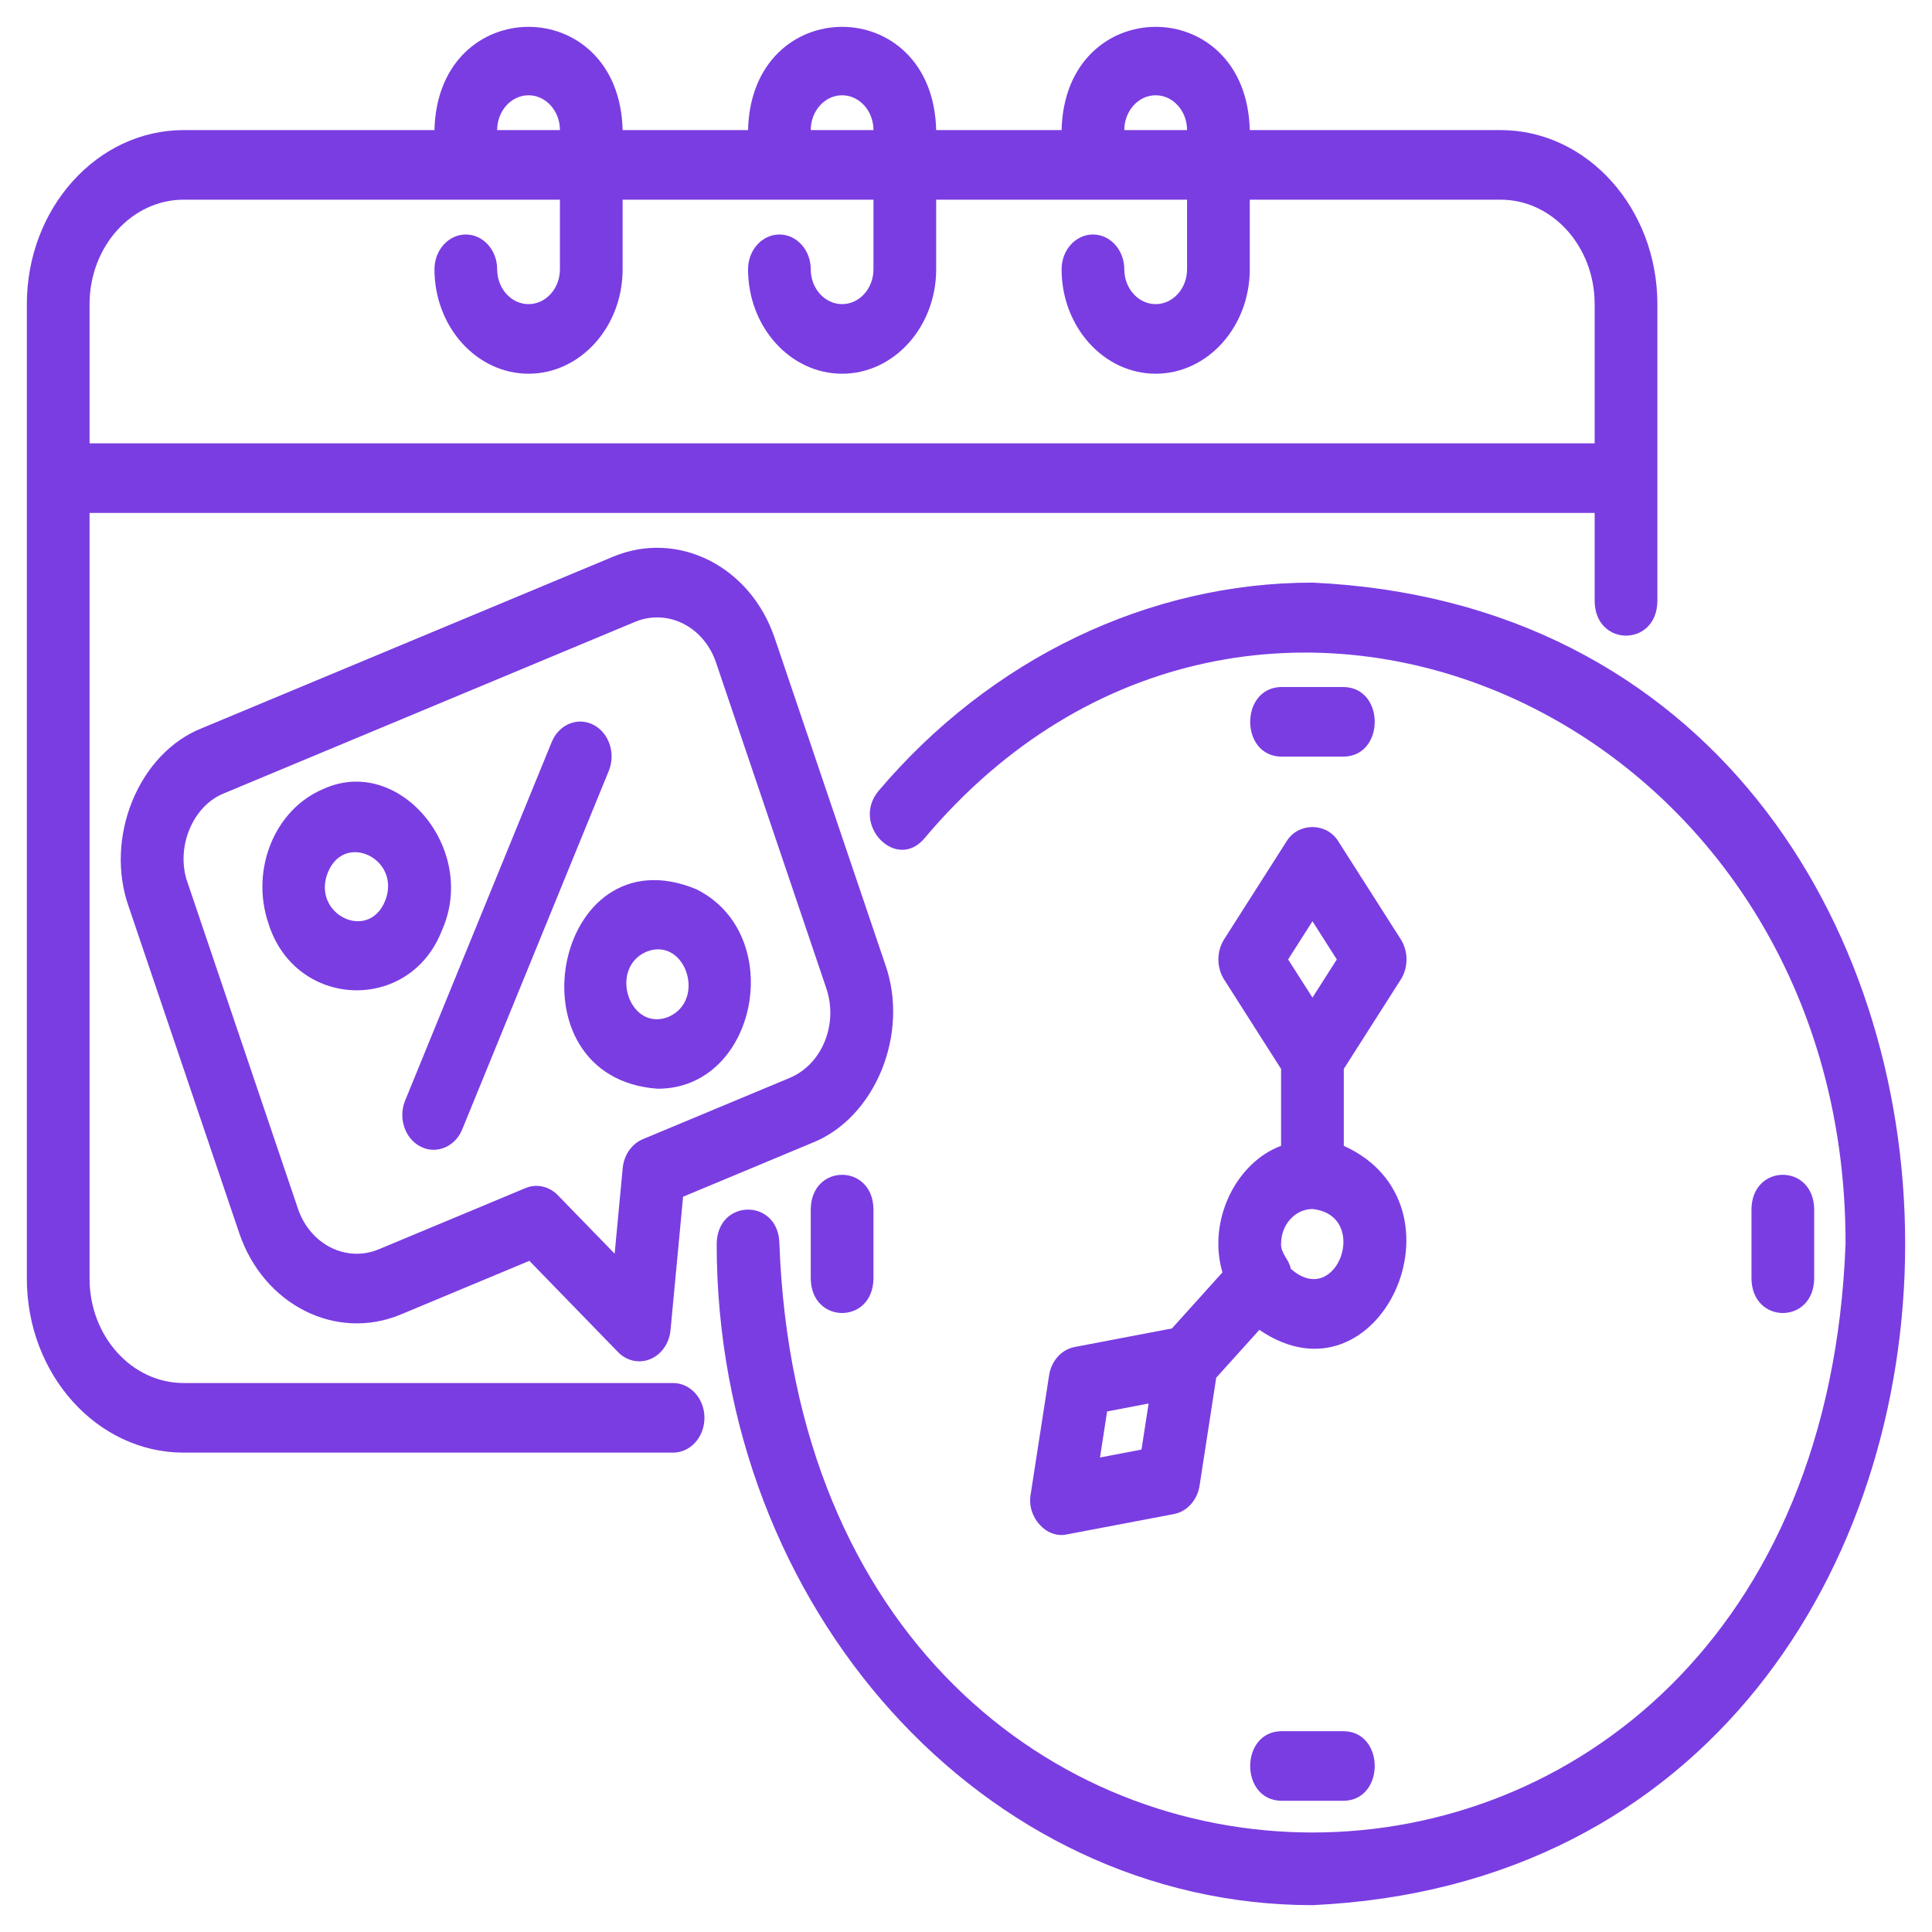 <svg width="48" height="48" viewBox="0 0 48 48" fill="none" xmlns="http://www.w3.org/2000/svg">
<path d="M14.738 18.005C14.346 17.807 13.884 18 13.707 18.436L10.065 27.344C9.887 27.779 10.061 28.292 10.453 28.489C10.835 28.685 11.306 28.498 11.484 28.059L15.126 19.15C15.303 18.715 15.13 18.203 14.738 18.005Z" fill="#7A3DE2"/>
<path d="M17.3 22.093C13.748 20.621 12.577 26.778 16.337 27.049C18.816 27.057 19.565 23.219 17.3 22.093ZM16.609 25.264C15.644 25.647 15.108 24.062 16.06 23.645C17.023 23.262 17.561 24.845 16.609 25.264Z" fill="#7A3DE2"/>
<path d="M10.985 23.102C11.875 21.089 9.911 18.743 8.034 19.602C6.828 20.105 6.215 21.604 6.669 22.942C7.337 25.077 10.19 25.181 10.985 23.102ZM9.566 22.387C9.142 23.415 7.729 22.703 8.147 21.673C8.568 20.648 9.983 21.352 9.566 22.387Z" fill="#7A3DE2"/>
<path d="M21.988 23.945L19.247 15.851C18.643 14.066 16.843 13.161 15.234 13.83L5.024 18.088C3.444 18.706 2.581 20.816 3.203 22.542C3.203 22.542 5.944 30.636 5.944 30.636C6.548 32.421 8.348 33.328 9.957 32.658L13.152 31.325L15.354 33.591C15.571 33.815 15.884 33.881 16.158 33.766C16.434 33.651 16.628 33.373 16.659 33.047L16.971 29.732L20.166 28.399C21.747 27.782 22.609 25.672 21.988 23.945ZM20.489 25.876C20.317 26.297 20.008 26.618 19.618 26.781L15.972 28.302C15.696 28.417 15.502 28.695 15.471 29.021L15.271 31.147L13.858 29.694C13.642 29.471 13.33 29.403 13.055 29.518L9.409 31.039C8.604 31.373 7.705 30.921 7.402 30.028L4.662 21.934C4.351 21.071 4.782 20.016 5.572 19.707C5.572 19.707 15.782 15.448 15.782 15.448C16.587 15.116 17.486 15.567 17.789 16.459L20.529 24.553C20.675 24.986 20.661 25.456 20.489 25.876Z" fill="#7A3DE2"/>
<path d="M4.562 36.09H16.723C17.153 36.09 17.502 35.703 17.502 35.226C17.502 34.748 17.153 34.361 16.723 34.361H4.562C3.273 34.361 2.225 33.197 2.225 31.767V12.744H39.619V14.94C39.635 16.074 41.16 16.078 41.177 14.94C41.177 14.94 41.177 7.556 41.177 7.556C41.177 5.172 39.43 3.232 37.282 3.232H31.05C30.969 -0.189 26.456 -0.187 26.375 3.232H23.259C23.178 -0.189 18.665 -0.187 18.585 3.232H15.469C15.387 -0.189 10.874 -0.187 10.794 3.232H4.562C2.414 3.232 0.667 5.172 0.667 7.556V31.767C0.667 34.151 2.414 36.09 4.562 36.09ZM28.712 2.367C29.142 2.367 29.492 2.755 29.492 3.232H27.933C27.933 2.755 28.283 2.367 28.712 2.367ZM20.922 2.367C21.352 2.367 21.701 2.755 21.701 3.232H20.143C20.143 2.755 20.492 2.367 20.922 2.367ZM13.132 2.367C13.561 2.367 13.911 2.755 13.911 3.232H12.352C12.352 2.755 12.702 2.367 13.132 2.367ZM2.225 7.556C2.225 6.125 3.273 4.961 4.562 4.961H13.911V6.691C13.911 7.168 13.561 7.556 13.132 7.556C12.702 7.556 12.352 7.168 12.352 6.691C12.352 6.213 12.004 5.826 11.573 5.826C11.143 5.826 10.794 6.213 10.794 6.691C10.794 8.121 11.843 9.285 13.132 9.285C14.42 9.285 15.469 8.121 15.469 6.691V4.961H21.701V6.691C21.701 7.168 21.352 7.556 20.922 7.556C20.492 7.556 20.143 7.168 20.143 6.691C20.143 6.213 19.794 5.826 19.364 5.826C18.934 5.826 18.585 6.213 18.585 6.691C18.585 8.121 19.633 9.285 20.922 9.285C22.211 9.285 23.259 8.121 23.259 6.691V4.961H29.492V6.691C29.492 7.168 29.142 7.556 28.712 7.556C28.283 7.556 27.933 7.168 27.933 6.691C27.933 6.213 27.585 5.826 27.154 5.826C26.724 5.826 26.375 6.213 26.375 6.691C26.375 8.121 27.424 9.285 28.712 9.285C30.001 9.285 31.05 8.121 31.05 6.691V4.961H37.282C38.571 4.961 39.619 6.125 39.619 7.556V11.014H2.225V7.556Z" fill="#7A3DE2"/>
<path d="M21.827 19.65C21.134 20.483 22.261 21.654 22.962 20.835C31.077 11.169 45.876 17.692 45.852 30.904C45.124 50.405 20.089 50.4 19.364 30.904C19.351 29.768 17.82 29.769 17.806 30.904C17.806 39.963 24.446 47.333 32.608 47.333C52.243 46.431 52.24 15.375 32.608 14.475C28.541 14.475 24.612 16.362 21.827 19.65Z" fill="#7A3DE2"/>
<path d="M26.7 33.466C26.374 33.527 26.119 33.81 26.064 34.172L25.607 37.124C25.504 37.691 25.997 38.236 26.507 38.122C26.507 38.122 29.166 37.616 29.166 37.616C29.492 37.554 29.747 37.271 29.803 36.91L30.217 34.228L31.288 33.04C34.267 35.075 36.617 29.93 33.386 28.468V26.557L34.802 24.336C34.992 24.037 34.992 23.637 34.802 23.337L33.243 20.892C32.951 20.433 32.264 20.433 31.971 20.892L30.413 23.337C30.223 23.637 30.223 24.037 30.413 24.336L31.828 26.557V28.468C30.717 28.878 29.991 30.321 30.371 31.612L29.116 33.005L26.7 33.466ZM28.36 36.014L27.329 36.211L27.506 35.067L28.537 34.87L28.36 36.014ZM32.608 22.888L33.212 23.837L32.608 24.785L32.003 23.837L32.608 22.888ZM32.608 30.038C34.058 30.19 33.216 32.545 32.069 31.522C32.032 31.3 31.816 31.141 31.828 30.902C31.828 30.426 32.178 30.038 32.608 30.038Z" fill="#7A3DE2"/>
<path d="M33.387 18.798C34.41 18.779 34.411 17.088 33.387 17.069H31.829C30.805 17.088 30.804 18.779 31.829 18.798H33.387Z" fill="#7A3DE2"/>
<path d="M33.387 43.011H31.829C30.805 43.03 30.804 44.721 31.829 44.74H33.387C34.41 44.721 34.411 43.03 33.387 43.011Z" fill="#7A3DE2"/>
<path d="M45.073 31.769V30.04C45.055 28.904 43.532 28.903 43.515 30.04V31.769C43.532 32.905 45.055 32.906 45.073 31.769Z" fill="#7A3DE2"/>
<path d="M20.143 30.04V31.769C20.16 32.905 21.684 32.906 21.701 31.769V30.04C21.684 28.904 20.16 28.903 20.143 30.04Z" fill="#7A3DE2"/>
</svg>
